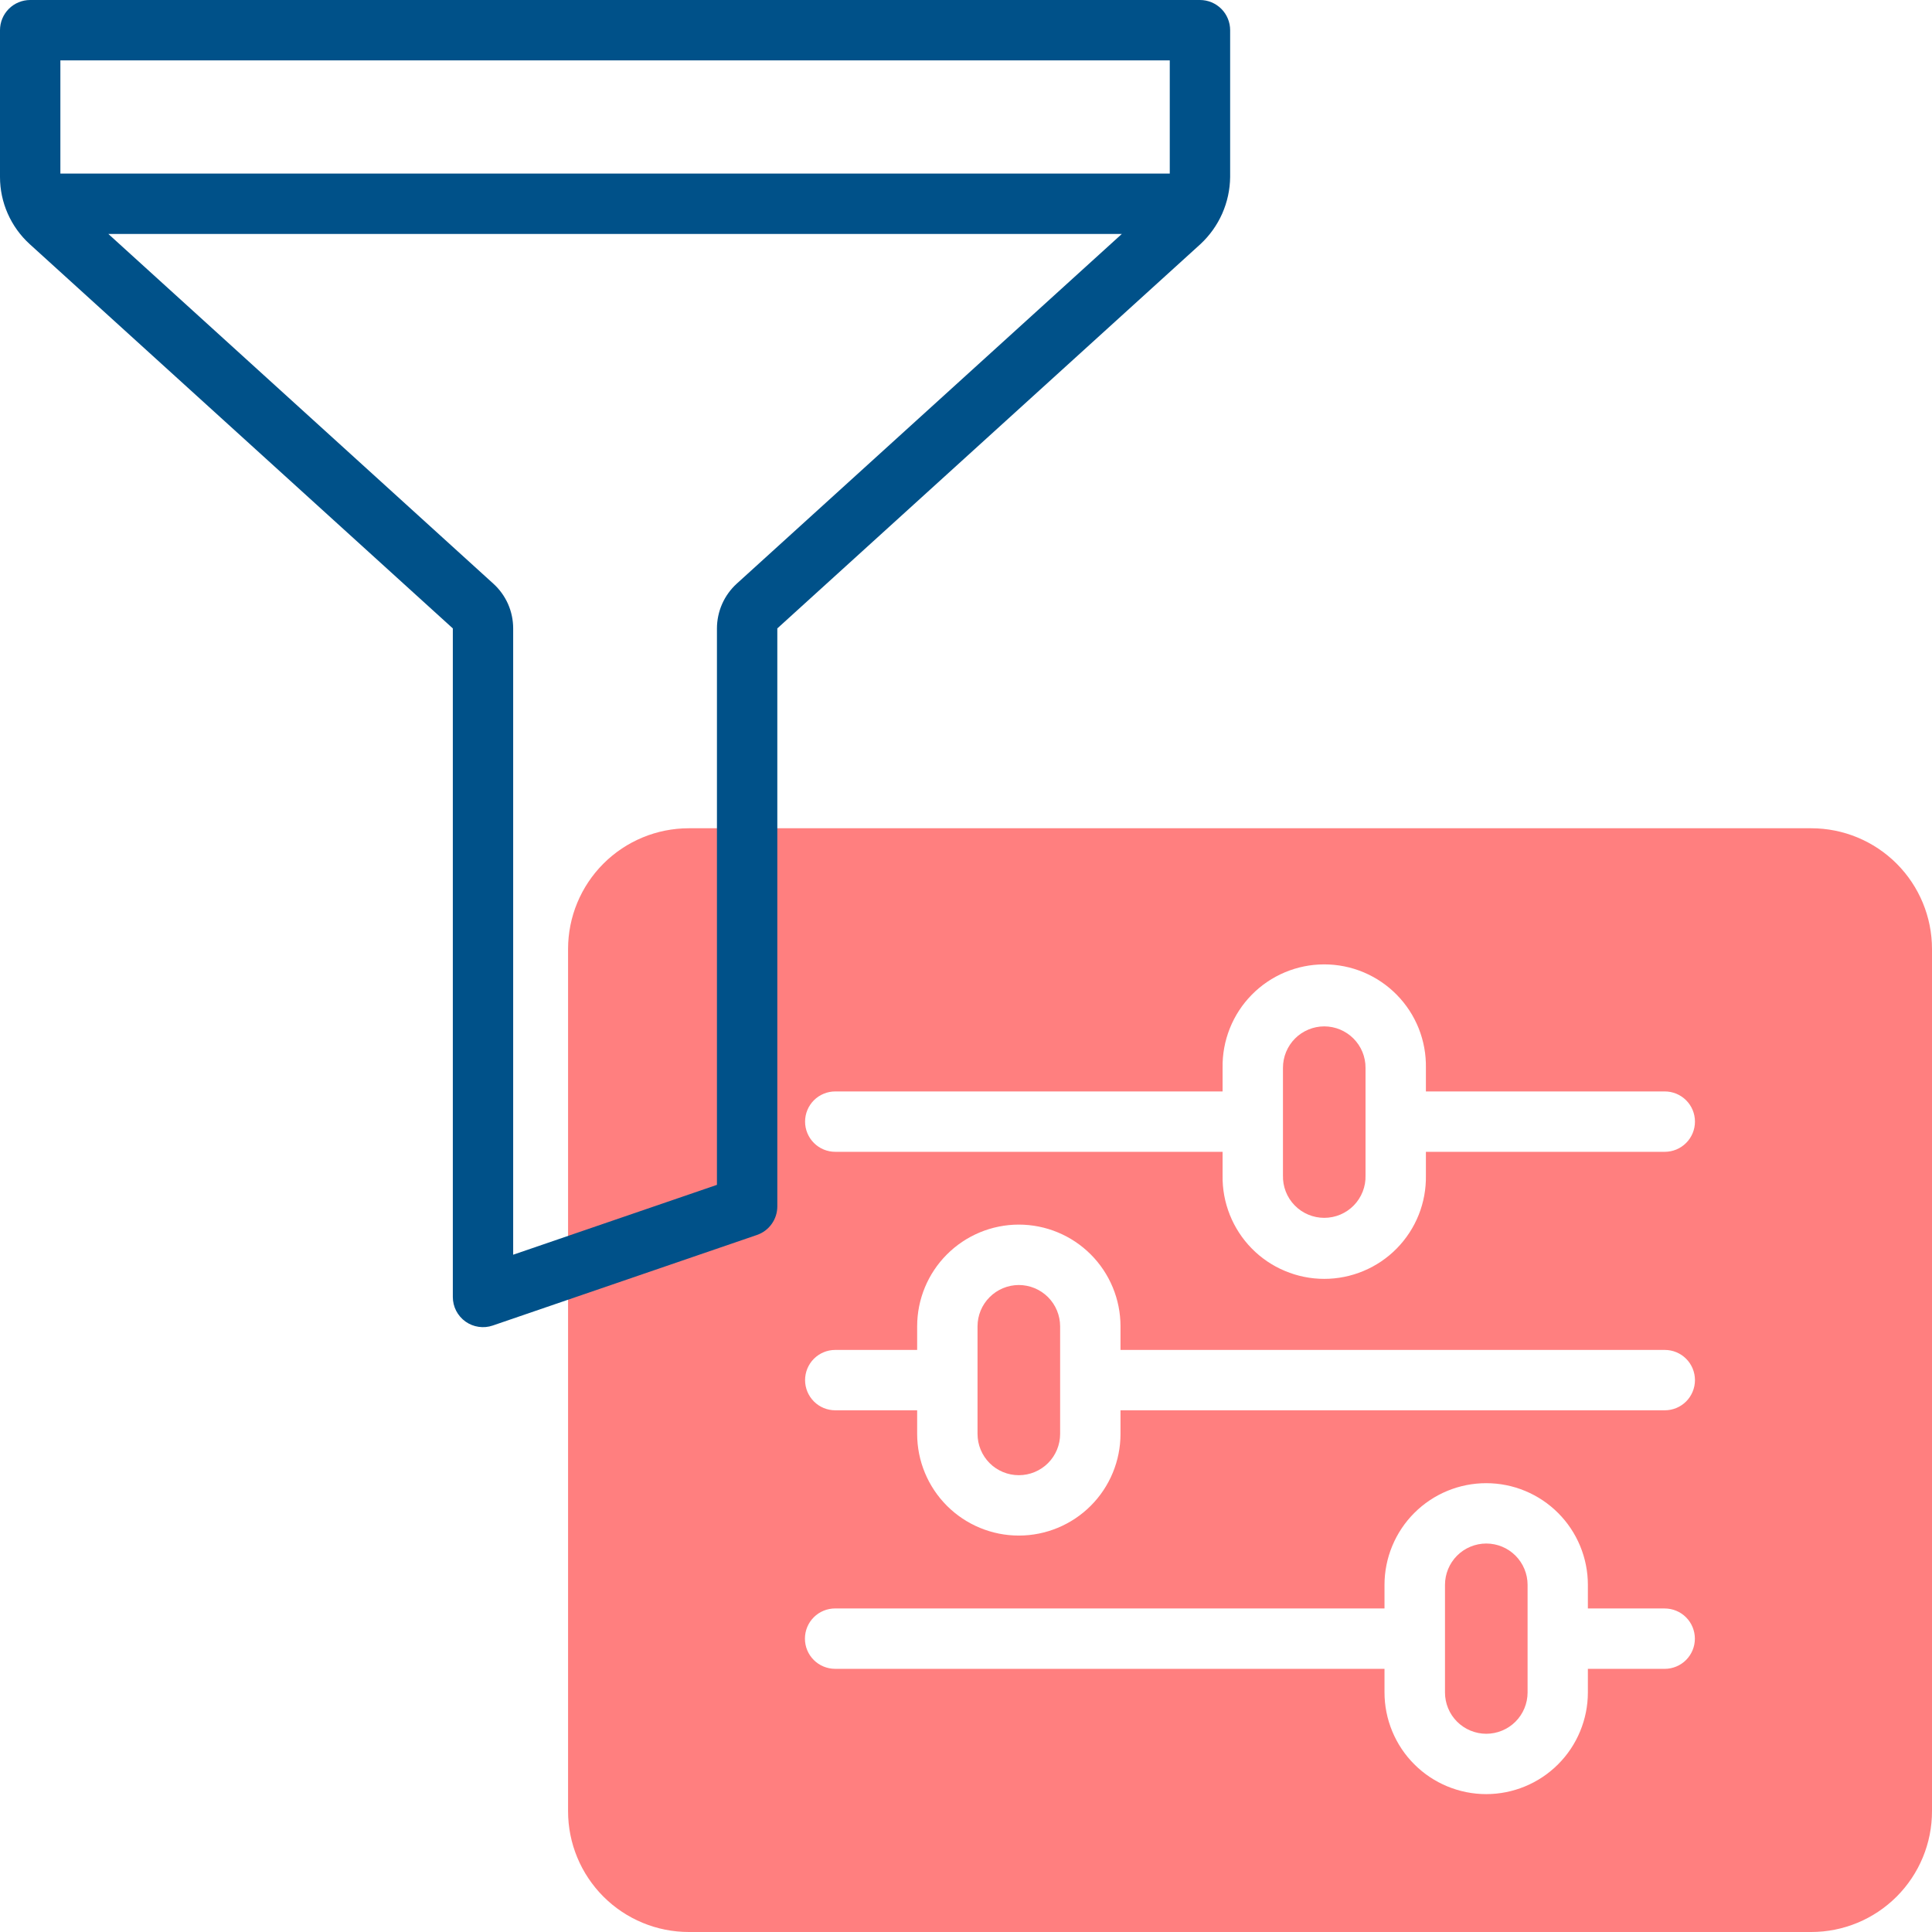 <svg width="68" height="68" viewBox="0 0 68 68" fill="none" xmlns="http://www.w3.org/2000/svg">
<path d="M52.312 54.327C51.927 54.327 51.557 54.48 51.284 54.753C51.012 55.026 50.859 55.396 50.859 55.781V59.569C50.859 59.76 50.896 59.949 50.969 60.125C51.042 60.302 51.149 60.462 51.284 60.597C51.419 60.732 51.58 60.839 51.756 60.912C51.932 60.985 52.121 61.023 52.312 61.023C52.503 61.023 52.692 60.985 52.868 60.912C53.045 60.839 53.205 60.732 53.34 60.597C53.475 60.462 53.582 60.302 53.655 60.125C53.728 59.949 53.766 59.76 53.766 59.569V55.781C53.766 55.396 53.612 55.026 53.34 54.753C53.067 54.48 52.698 54.327 52.312 54.327Z" fill="#FF0000" fill-opacity="0.5"/>
<path d="M35.859 45.228C35.474 45.229 35.104 45.382 34.832 45.655C34.559 45.927 34.406 46.297 34.406 46.682V50.469C34.406 50.854 34.559 51.224 34.831 51.497C35.104 51.769 35.474 51.922 35.859 51.922C36.245 51.922 36.614 51.769 36.887 51.497C37.16 51.224 37.313 50.854 37.313 50.469V46.682C37.312 46.297 37.159 45.927 36.887 45.655C36.614 45.382 36.245 45.229 35.859 45.228Z" fill="#FF0000" fill-opacity="0.5"/>
<path d="M63.75 29.152H24.244C23.117 29.152 22.036 29.6 21.239 30.397C20.442 31.194 19.994 32.275 19.994 33.402V63.75C19.994 64.877 20.442 65.958 21.239 66.755C22.036 67.552 23.117 68 24.244 68H63.75C64.877 68 65.958 67.552 66.755 66.755C67.552 65.958 68 64.877 68 63.75V33.402C68 32.275 67.552 31.194 66.755 30.397C65.958 29.6 64.877 29.152 63.75 29.152ZM58.595 58.737H55.888V59.568C55.888 60.038 55.795 60.503 55.615 60.937C55.435 61.372 55.172 61.766 54.839 62.098C54.507 62.431 54.113 62.694 53.678 62.874C53.244 63.054 52.779 63.147 52.309 63.147C51.839 63.147 51.374 63.054 50.94 62.874C50.505 62.694 50.111 62.431 49.779 62.098C49.446 61.766 49.183 61.372 49.003 60.937C48.823 60.503 48.73 60.038 48.73 59.568V58.737H29.393C29.111 58.737 28.841 58.625 28.642 58.426C28.442 58.227 28.331 57.956 28.331 57.675C28.331 57.393 28.442 57.123 28.642 56.923C28.841 56.724 29.111 56.612 29.393 56.612H48.73V55.781C48.73 55.311 48.823 54.846 49.003 54.412C49.183 53.978 49.446 53.583 49.779 53.251C50.111 52.919 50.505 52.655 50.94 52.475C51.374 52.295 51.839 52.203 52.309 52.203C52.779 52.203 53.244 52.295 53.678 52.475C54.113 52.655 54.507 52.919 54.839 53.251C55.172 53.583 55.435 53.978 55.615 54.412C55.795 54.846 55.888 55.311 55.888 55.781V56.613H58.592C58.873 56.613 59.144 56.725 59.343 56.924C59.542 57.124 59.654 57.394 59.654 57.676C59.654 57.958 59.542 58.228 59.343 58.427C59.144 58.626 58.873 58.738 58.592 58.738L58.595 58.737ZM58.595 49.639H39.438V50.469C39.438 51.418 39.061 52.328 38.39 52.999C37.719 53.67 36.809 54.047 35.859 54.047C34.91 54.047 34 53.67 33.329 52.999C32.658 52.328 32.281 51.418 32.281 50.469V49.638H29.398C29.116 49.638 28.846 49.526 28.647 49.327C28.448 49.127 28.336 48.857 28.336 48.575C28.336 48.294 28.448 48.023 28.647 47.824C28.846 47.625 29.116 47.513 29.398 47.513H32.281V46.681C32.281 45.732 32.658 44.822 33.329 44.151C34 43.48 34.91 43.102 35.859 43.102C36.809 43.102 37.719 43.48 38.39 44.151C39.061 44.822 39.438 45.732 39.438 46.681V47.513H58.595C58.877 47.513 59.147 47.625 59.346 47.824C59.545 48.023 59.657 48.294 59.657 48.575C59.657 48.857 59.545 49.127 59.346 49.327C59.147 49.526 58.877 49.638 58.595 49.638V49.639ZM58.595 40.54H50.187V41.372C50.195 41.847 50.109 42.319 49.933 42.76C49.757 43.201 49.494 43.603 49.161 43.942C48.828 44.281 48.431 44.55 47.993 44.733C47.555 44.917 47.084 45.012 46.609 45.012C46.134 45.012 45.664 44.917 45.226 44.733C44.787 44.55 44.39 44.281 44.057 43.942C43.724 43.603 43.462 43.201 43.286 42.76C43.11 42.319 43.023 41.847 43.031 41.372V40.54H29.398C29.116 40.54 28.846 40.428 28.647 40.228C28.448 40.029 28.336 39.759 28.336 39.477C28.336 39.195 28.448 38.925 28.647 38.726C28.846 38.527 29.116 38.415 29.398 38.415H43.031V37.583C43.023 37.108 43.11 36.636 43.286 36.194C43.462 35.753 43.724 35.351 44.057 35.013C44.39 34.674 44.787 34.405 45.226 34.221C45.664 34.037 46.134 33.943 46.609 33.943C47.084 33.943 47.555 34.037 47.993 34.221C48.431 34.405 48.828 34.674 49.161 35.013C49.494 35.351 49.757 35.753 49.933 36.194C50.109 36.636 50.195 37.108 50.187 37.583V38.415H58.595C58.877 38.415 59.147 38.527 59.346 38.726C59.545 38.925 59.657 39.195 59.657 39.477C59.657 39.759 59.545 40.029 59.346 40.228C59.147 40.428 58.877 40.54 58.595 40.54Z" fill="#FF0000" fill-opacity="0.5"/>
<path d="M46.609 36.125C46.418 36.125 46.228 36.163 46.052 36.237C45.876 36.31 45.715 36.417 45.58 36.553C45.446 36.688 45.339 36.849 45.266 37.026C45.193 37.202 45.156 37.392 45.156 37.583V41.372C45.151 41.566 45.185 41.759 45.255 41.94C45.326 42.121 45.432 42.286 45.568 42.425C45.703 42.564 45.865 42.675 46.044 42.75C46.223 42.825 46.415 42.864 46.609 42.864C46.803 42.864 46.996 42.825 47.175 42.75C47.353 42.675 47.515 42.564 47.651 42.425C47.786 42.286 47.892 42.121 47.963 41.94C48.034 41.759 48.068 41.566 48.062 41.372V37.583C48.063 37.392 48.025 37.202 47.953 37.025C47.88 36.849 47.773 36.688 47.638 36.553C47.503 36.417 47.342 36.31 47.166 36.236C46.989 36.163 46.8 36.125 46.609 36.125Z" fill="#FF0000" fill-opacity="0.5"/>
<path d="M43.297 6.231V1.062C43.297 0.781 43.185 0.51 42.986 0.311C42.786 0.112 42.516 0 42.234 0L1.062 0C0.781 0 0.51 0.112 0.311 0.311C0.112 0.51 0 0.781 0 1.062L0 6.231C0 6.675 0.093 7.114 0.273 7.52C0.453 7.927 0.715 8.291 1.043 8.59L15.938 22.118V45.649C15.938 45.818 15.978 45.985 16.055 46.135C16.133 46.286 16.245 46.415 16.382 46.514C16.52 46.612 16.679 46.676 16.846 46.7C17.014 46.725 17.184 46.709 17.344 46.654L26.641 43.467C26.851 43.395 27.033 43.26 27.161 43.079C27.29 42.899 27.359 42.683 27.359 42.462V22.118L42.254 8.59C42.578 8.288 42.839 7.923 43.018 7.518C43.197 7.112 43.292 6.674 43.297 6.231ZM41.172 2.125V6.109H2.125V2.125H41.172ZM25.93 20.544C25.711 20.744 25.536 20.987 25.416 21.258C25.297 21.529 25.235 21.822 25.234 22.118V41.703L18.062 44.162V22.118C18.062 21.822 18 21.529 17.881 21.258C17.761 20.988 17.586 20.745 17.367 20.546L3.813 8.234H39.485L25.93 20.544Z" fill="#005189"/>
</svg>

